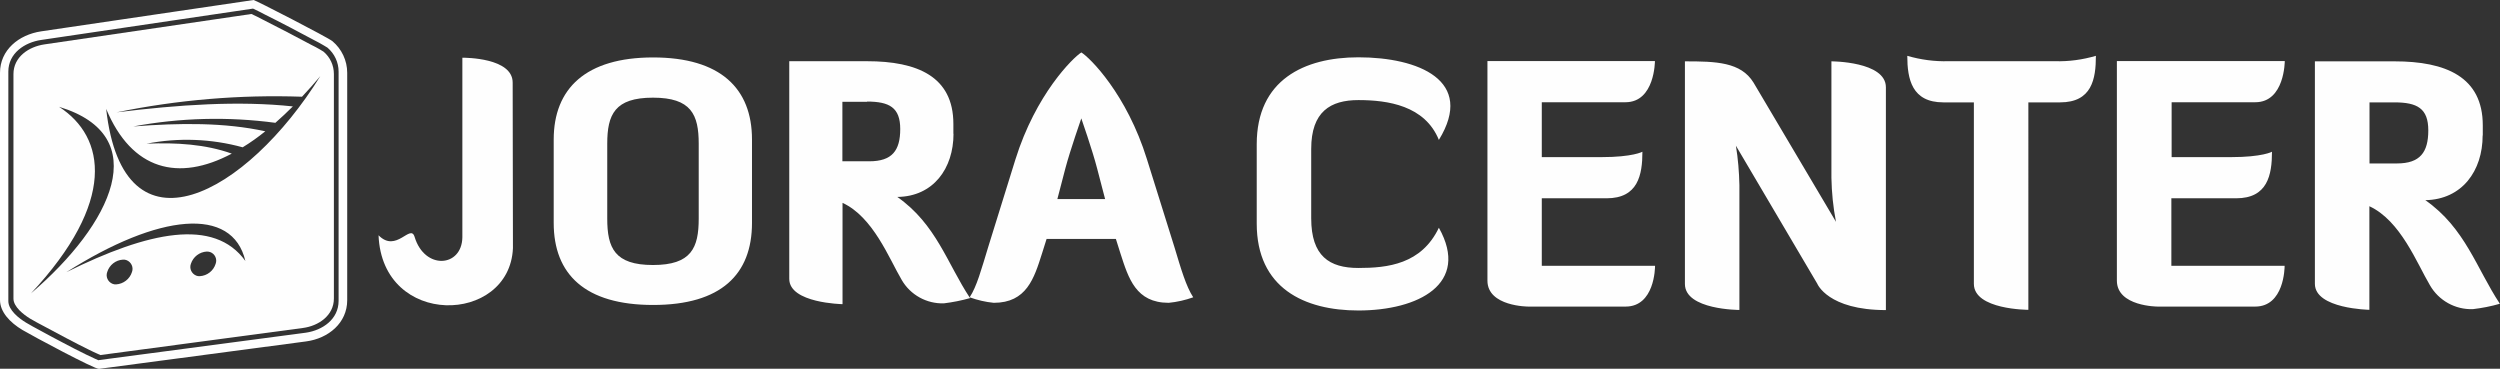 <?xml version="1.0" encoding="UTF-8"?>
<svg id="Layer_1" data-name="Layer 1" xmlns="http://www.w3.org/2000/svg" viewBox="0 0 185.84 27.41">
  <rect x="0" y="0" width="185.84" height="27.41" fill="#333333" stroke="none"/>
  <defs>
    <style>
      .cls-1, .cls-2 {
        fill: #fefefe;
        stroke-width: 0px;
      }

      .cls-2 {
        fill-rule: evenodd;
      }
    </style>
  </defs>
  <g id="Layer_1-2" data-name="Layer_1">
    <path class="cls-2" d="M3.06,2.33c-1.67.25-3.06,1.39-3.06,3.08v16.89c0,.88.73,1.67,1.67,2.23.76.45,5.39,2.93,5.69,2.89l15.39-2.04c1.67-.22,3.06-1.38,3.06-3.06V5.41c0-.91-.41-1.77-1.1-2.35-.34-.28-5.74-3.06-5.86-3.06l-.81.12L3.06,2.33h0ZM7.34,26.77l15.4-2.04c1.24-.18,2.43-1,2.43-2.36V5.32c0-.68-.3-1.33-.83-1.78-.09-.06-.2-.12-.3-.18-.22-.13-.44-.25-.66-.36-.61-.33-1.22-.65-1.83-.97-.61-.32-1.24-.64-1.88-.96-.26-.13-.58-.31-.86-.43L3.06,2.97c-1.23.18-2.44.99-2.44,2.35v17.06c0,.68.8,1.29,1.31,1.6.34.2.68.39,1.04.58.56.31,1.13.61,1.7.91.58.31,1.17.61,1.76.9.22.11.43.21.66.31l.23.1h.02Z"/>
    <path class="cls-2" d="M7.48,26.39l15.04-2.01c1.15-.15,2.3-.92,2.3-2.19V5.5c0-.64-.28-1.25-.77-1.66-.09-.06-.19-.11-.28-.17-.21-.12-.43-.24-.64-.34-.6-.32-1.2-.64-1.8-.95-.6-.31-1.22-.63-1.83-.94-.27-.14-.53-.28-.81-.4L3.3,3.3c-1.15.17-2.3.92-2.3,2.21v16.69c0,.61.76,1.19,1.23,1.48.34.2.68.38,1.02.56.56.3,1.11.6,1.67.89.57.3,1.14.6,1.72.88.21.1.42.21.64.3l.2.09h0ZM9.14,19.3c-.54.03-1.01.4-1.17.92-.13.35.05.74.4.88.08.03.17.05.26.04.54-.03,1.02-.4,1.18-.92.13-.35-.05-.74-.4-.88-.08-.03-.17-.05-.26-.04h0ZM15.37,18.7c-.54.03-1.01.39-1.18.91-.13.35.05.74.4.88.08.03.17.05.26.04.55-.03,1.02-.4,1.18-.92.13-.35-.05-.74-.4-.87-.08-.03-.17-.04-.26-.04h0ZM18.24,19.4c-2.32-3.23-7.21-2.19-13.3.83,6.86-4.36,12.34-4.93,13.3-.83ZM4.39,7.94c7.09,2.15,3.95,8.7-2.09,13.87,6.36-6.81,5.58-11.61,2.09-13.87ZM7.89,8.08c1.27,11.46,10.47,6.37,15.92-2.42-.45.54-.91,1.05-1.36,1.53-4.62-.16-9.25.23-13.78,1.16,4.63-.57,9.08-.87,13.1-.44-.43.43-.87.84-1.3,1.22-3.51-.47-7.08-.38-10.56.27,3.45-.27,6.8-.3,9.81.36-.53.43-1.09.83-1.68,1.19-2.33-.64-4.77-.73-7.14-.27,2.22-.09,4.37.04,6.33.74-3.96,2.1-7.43,1.25-9.34-3.33h0Z"/>
    <path class="cls-1" d="M100.98,7.44c2.17,0,4.94.4,5.98,2.96,2.72-4.42-1.53-6.14-5.98-6.14-4.03,0-7.56,1.68-7.56,6.46v5.9c0,4.79,3.53,6.46,7.56,6.46,4.45,0,8.32-1.98,5.98-6.15-1.3,2.72-3.82,2.99-5.98,2.99s-3.51-.88-3.51-3.69v-5.16c0-2.78,1.44-3.63,3.51-3.63h0ZM119.43,14.74c2.33,0,2.66-1.73,2.66-3.46,0,0-.71.4-3.04.4h-4.44v-4.08h6.22c2.19,0,2.19-3.06,2.19-3.06h-12.45v16.32c0,1.93,3.04,1.93,3.04,1.93h7.23c2.15,0,2.19-2.86,2.19-3.03h-8.42v-5.02h4.82,0ZM130.35,6.14c-.94-1.53-2.78-1.58-5.1-1.58v16.55c0,1.93,4.05,1.93,4.05,1.93v-9.28c-.02-.98-.1-1.96-.26-2.93l6.05,10.26s.78,1.96,5.1,1.96V6.49c0-1.93-4.05-1.93-4.05-1.93v8.65c.02,1.1.13,2.2.34,3.28,0,0-6.13-10.35-6.13-10.35ZM153.14,7.61c2.36,0,2.66-1.73,2.66-3.46-.99.29-2.01.43-3.04.4h-7.92c-1.03.03-2.07-.11-3.06-.4,0,1.73.34,3.46,2.68,3.46h2.27v13.49c0,1.93,4.05,1.93,4.05,1.93V7.61h2.36,0ZM166.23,14.74c2.33,0,2.66-1.73,2.66-3.46,0,0-.71.4-3.04.4h-4.42v-4.08h6.22c2.19,0,2.19-3.06,2.19-3.06h-12.48v16.32c0,1.93,3.04,1.93,3.04,1.93h7.24c2.15,0,2.19-2.86,2.19-3.03h-8.42v-5.02h4.81ZM184.56,10.07v-.75c0-3.61-2.75-4.76-6.57-4.76h-5.91v16.54c0,1.86,4.05,1.93,4.05,1.93v-7.7c2.33,1.08,3.53,4.24,4.5,5.87.65,1.14,1.89,1.83,3.2,1.78.68-.08,1.35-.21,2-.4-1.74-2.63-2.57-5.62-5.54-7.7,2.73-.05,4.26-2.18,4.26-4.81h0ZM177.99,7.61c1.7,0,2.52.45,2.52,2.08s-.61,2.46-2.33,2.46h-2.04v-4.54h1.85,0Z"/>
    <path class="cls-1" d="M80.38,8.8s.83,2.38,1.17,3.7l.6,2.3h-3.55l.6-2.3c.35-1.32,1.18-3.7,1.18-3.7ZM80.38,3.9c-.62.39-3.38,3.09-4.9,7.96l-2.02,6.5c-.51,1.67-.85,2.94-1.38,3.74.58.21,1.18.35,1.79.41,2.44,0,3-1.81,3.59-3.67l.34-1.08h5.15l.34,1.08c.6,1.86,1.15,3.67,3.59,3.67.62-.06,1.23-.2,1.82-.41-.53-.81-.9-2.08-1.4-3.74l-2.04-6.52c-1.5-4.84-4.24-7.56-4.89-7.95h0ZM64.45,7.55c1.66,0,2.47.44,2.47,2.04s-.6,2.4-2.3,2.4h-2v-4.42h1.83ZM70.87,9.95v-.74c0-3.53-2.69-4.66-6.42-4.66h-5.78v16.18c0,1.81,3.96,1.88,3.96,1.88v-7.53c2.28,1.05,3.46,4.14,4.4,5.73.64,1.11,1.85,1.78,3.13,1.74.66-.08,1.31-.21,1.95-.39-1.7-2.57-2.51-5.49-5.41-7.52,2.69-.03,4.18-2.13,4.18-4.7h0ZM51.94,16.25c0,2.18-.55,3.45-3.4,3.45s-3.4-1.27-3.4-3.45v-5.56c0-2.18.56-3.43,3.4-3.43s3.4,1.25,3.4,3.43v5.56ZM55.9,10.37c0-3.8-2.35-6.1-7.35-6.1s-7.39,2.31-7.39,6.1v6.2c0,3.82,2.33,6.1,7.39,6.1s7.35-2.28,7.35-6.1v-6.2Z"/>
    <path class="cls-1" d="M38.11,6.14c0-1.85-3.54-1.85-3.74-1.85v13.36c-.04,2.22-2.8,2.44-3.55-.04-.31-1.02-1.36,1.23-2.68-.12.27,6.9,9.74,6.65,9.99.96l-.02-12.3h0Z"/>
  </g>
</svg>